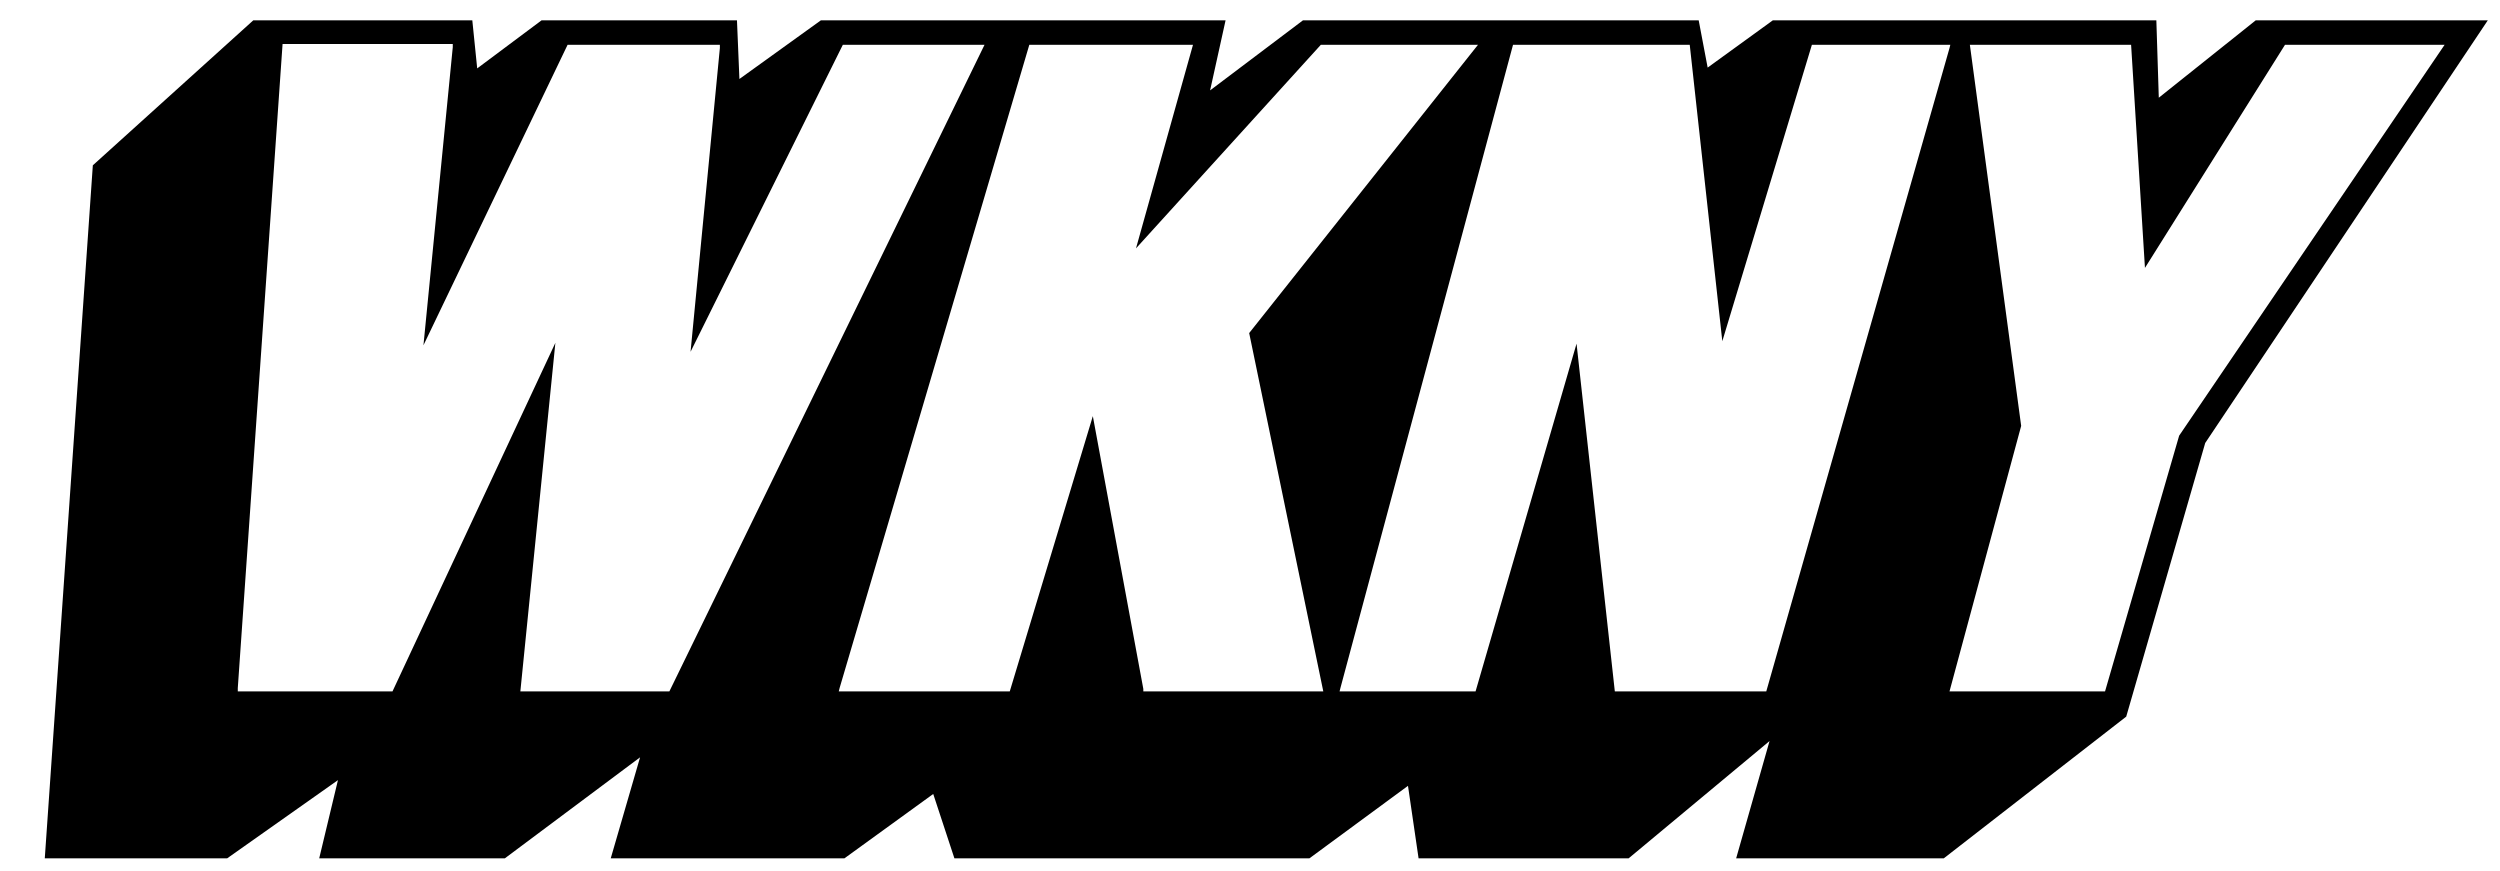 <?xml version="1.0" encoding="utf-8"?>
<!-- Generator: Adobe Illustrator 22.1.0, SVG Export Plug-In . SVG Version: 6.00 Build 0)  -->
<svg version="1.1" id="Layer_1" xmlns="http://www.w3.org/2000/svg" xmlns:xlink="http://www.w3.org/1999/xlink" x="0px" y="0px"
	 viewBox="0 0 307 107" style="enable-background:new 0 0 307 107;" xml:space="preserve">
<g>
	<path d="M277,2.5L265.1,12l-0.3-9.5h-47.1l-8,5.8l-1.1-5.8l-48.6,0l-11.4,8.6l1.9-8.6h-49.7L90.8,9.7l-0.3-7.2h-24l-7.9,5.9L58,2.5
		H31.1L11.4,20.3l-5.9,85.1h22.4l13.6-9.6l-2.3,9.6h22.8L78.6,93L75,105.4h28.7l10.9-7.9l2.6,7.9h43.6l12.1-8.9l1.3,8.9H200
		L217.3,91l-4.1,14.4h25.5L261.1,88l9.7-33.6l34.7-51.9L277,2.5z M63.9,84.9l4.3-42.8l-20,42.8h-19l0-0.4l5.5-79.1h20.9l0,0.4
		L52,42.4L69.7,5.5h18.7l0,0.4l-3.6,37.3l18.7-37.7h17.4L82.2,84.9H63.9z M140.4,84.9l0-0.3l-6.2-33.5L124,84.9h-21l0.1-0.4l23.3-79
		h20.1l-7,25l22.7-25h19.3L181.1,6l-27.7,34.9l9.1,44H140.4z M216.9,84.9h-18.6l-4.7-42.7l-12.4,42.7h-16.7l0.1-0.4l21.2-79h21.7
		l4,36.4l11-36.4h17l-0.1,0.4L216.9,84.9z M267.6,53.5l-9.1,31.4h-19.1l8.8-32.6l-6.3-46.8h19.8l1.7,27.4l17.2-27.4h19.6L267.6,53.5
		z"/>
</g>
</svg>
